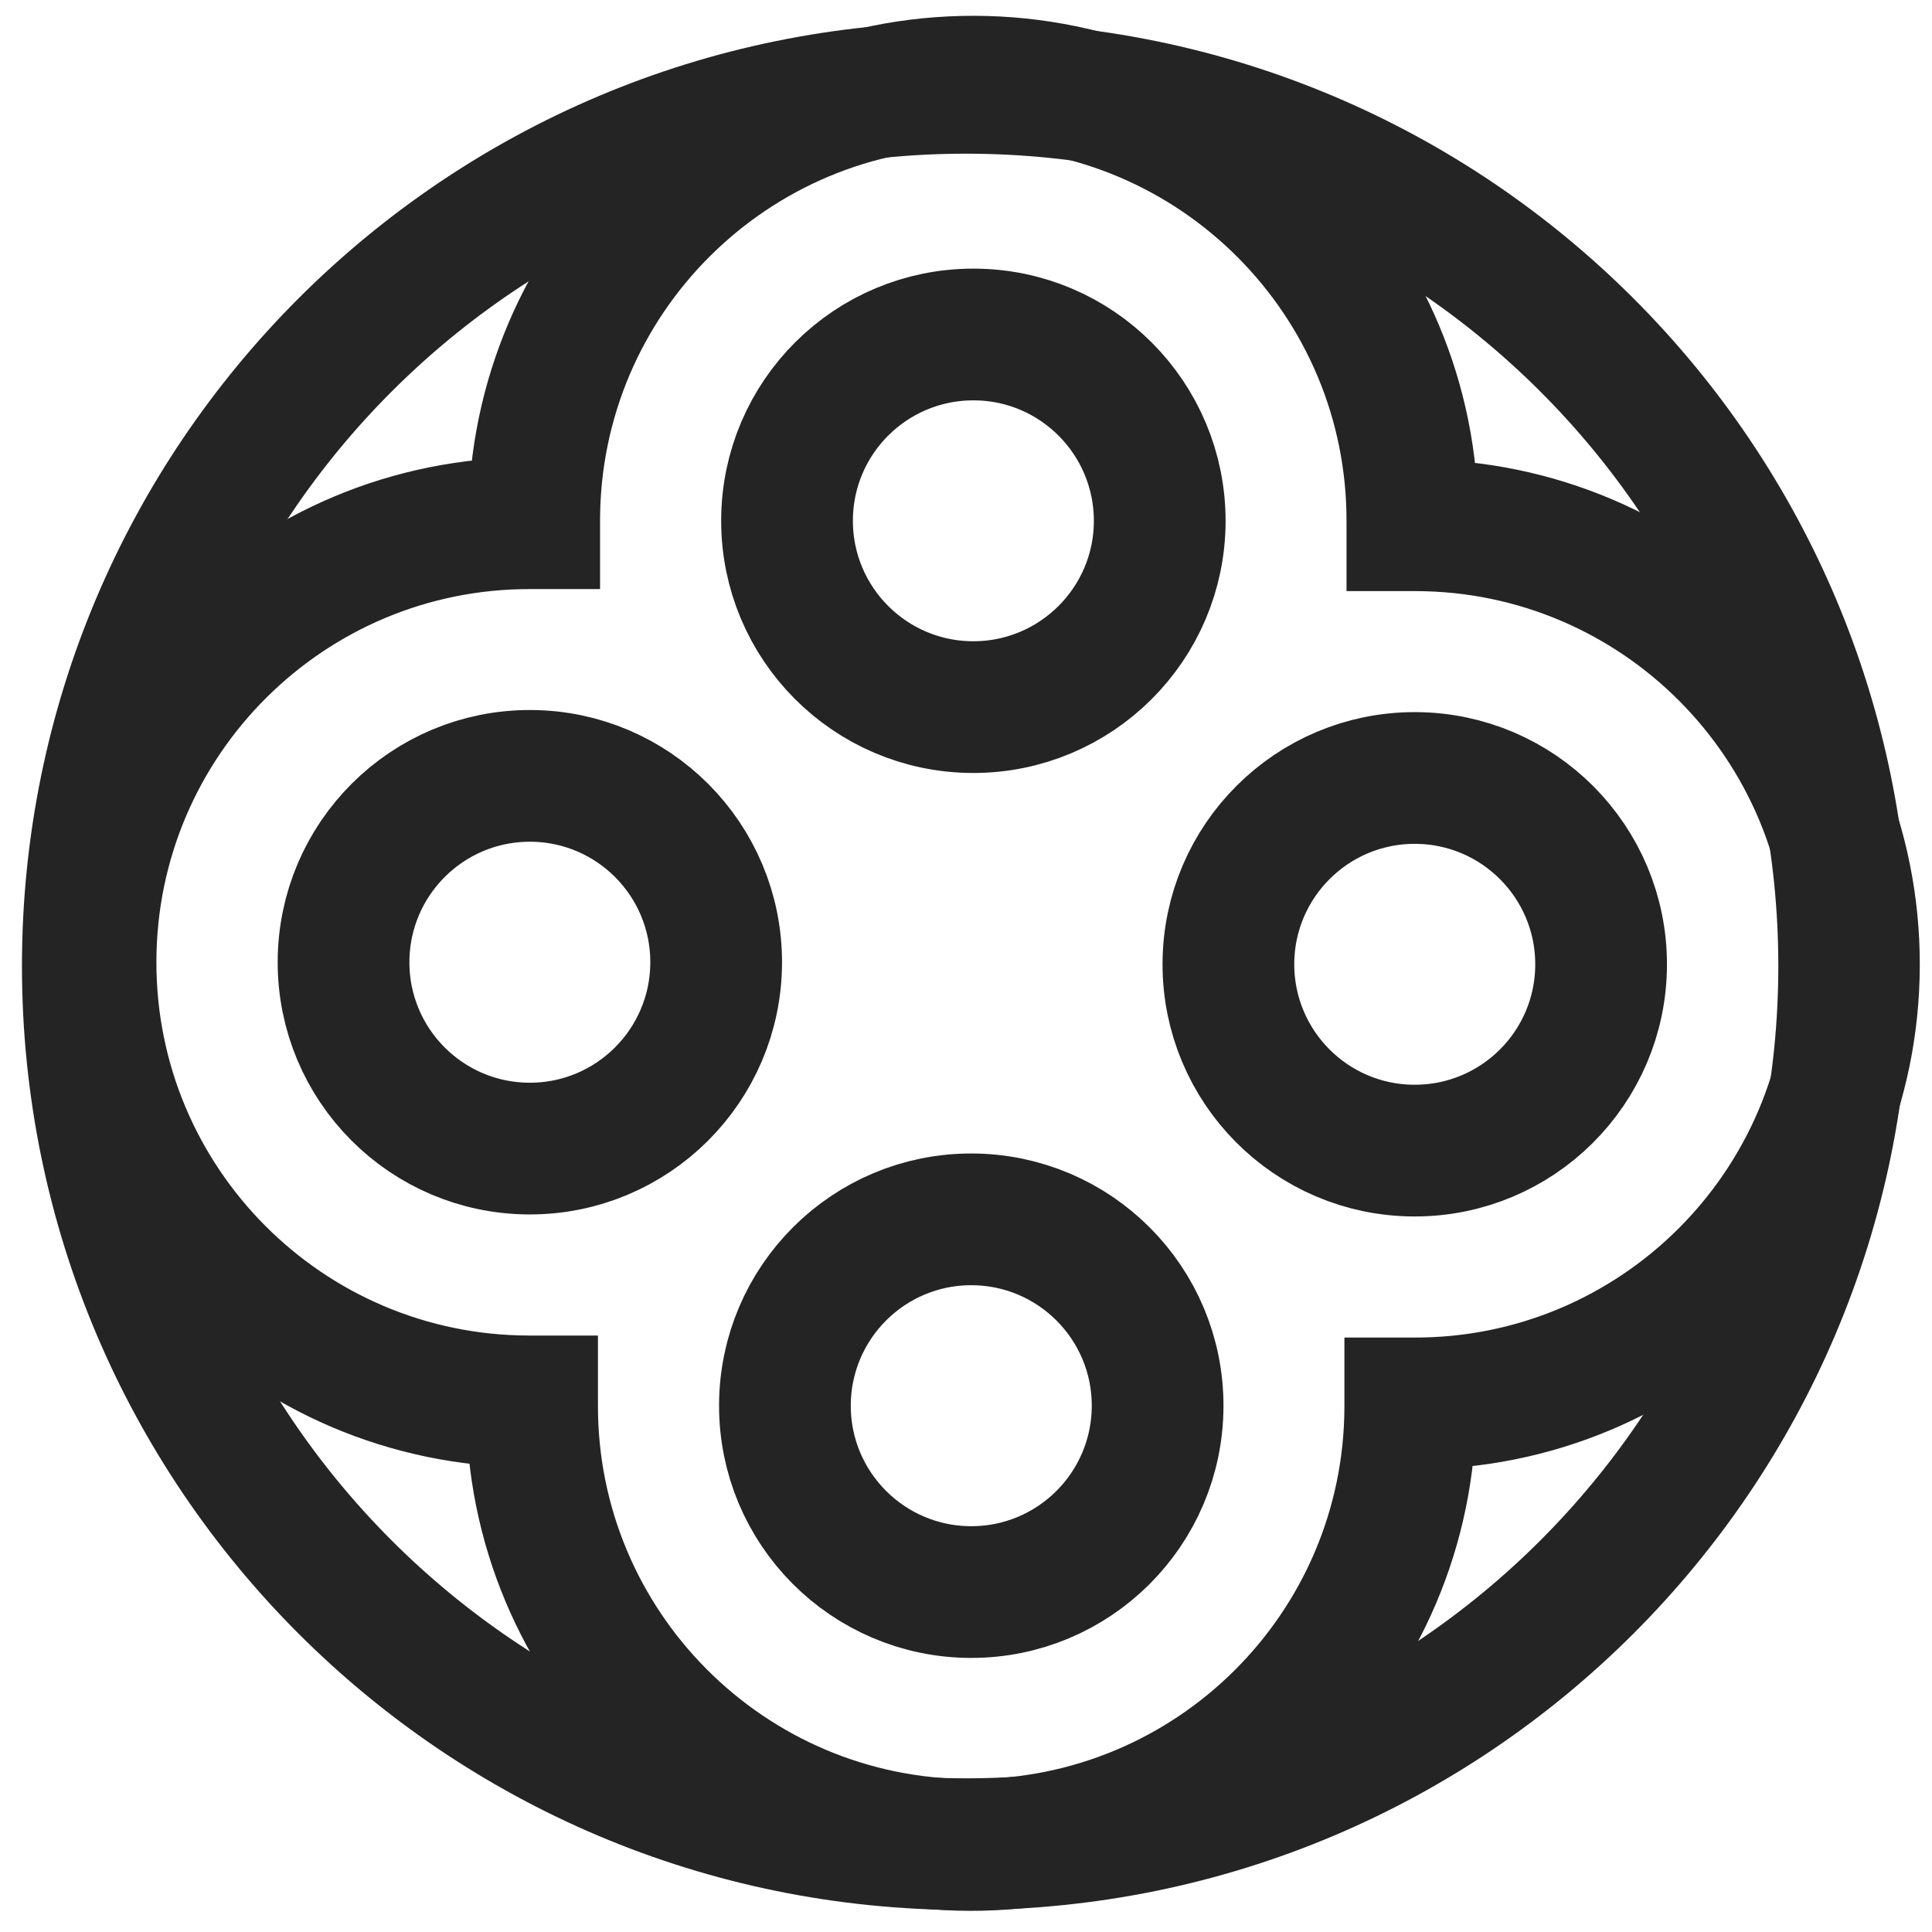 <svg width="22" height="22" viewBox="0 0 22 22" fill="none" xmlns="http://www.w3.org/2000/svg">
<path d="M16.123 5.981C16.109 5.981 16.096 5.981 16.083 5.981C16.083 5.968 16.083 5.955 16.083 5.941C16.09 3.181 13.857 0.936 11.095 0.93C8.334 0.922 6.089 3.156 6.083 5.918C6.083 5.931 6.083 5.944 6.083 5.958C6.07 5.958 6.056 5.958 6.043 5.958C3.282 5.95 1.037 8.184 1.031 10.946C1.024 13.707 3.257 15.952 6.019 15.958C6.033 15.958 6.046 15.958 6.059 15.958C6.059 15.971 6.059 15.984 6.059 15.998C6.052 18.758 8.285 21.003 11.047 21.009C13.808 21.015 16.053 18.784 16.059 16.021C16.059 16.008 16.059 15.995 16.059 15.981C16.073 15.981 16.086 15.981 16.099 15.981C18.86 15.989 21.105 13.755 21.111 10.993C21.118 8.232 18.885 5.987 16.123 5.981ZM11.089 3.809C12.261 3.811 13.208 4.764 13.206 5.936C13.203 7.107 12.25 8.055 11.078 8.052C9.907 8.049 8.959 7.097 8.962 5.925C8.965 4.753 9.917 3.806 11.089 3.809ZM3.912 10.952C3.915 9.78 4.867 8.832 6.039 8.835C7.211 8.838 8.158 9.79 8.155 10.962C8.152 12.134 7.2 13.082 6.028 13.079C4.856 13.076 3.909 12.124 3.912 10.952ZM11.055 18.129C9.883 18.126 8.935 17.174 8.938 16.002C8.941 14.83 9.893 13.882 11.065 13.885C12.237 13.888 13.185 14.84 13.182 16.012C13.179 17.184 12.227 18.132 11.055 18.129ZM16.105 13.102C14.933 13.1 13.985 12.147 13.988 10.975C13.991 9.804 14.943 8.856 16.115 8.859C17.287 8.862 18.235 9.814 18.232 10.986C18.229 12.158 17.277 13.105 16.105 13.102Z" stroke="#242424" stroke-width="1.5"/>
<path d="M11 21C16.523 21 21 16.523 21 11C21 5.477 16.523 1 11 1C5.477 1 1 5.477 1 11C1 16.523 5.477 21 11 21Z" stroke="#242424" stroke-width="1.5" stroke-miterlimit="10" stroke-linecap="round"/>
</svg>
